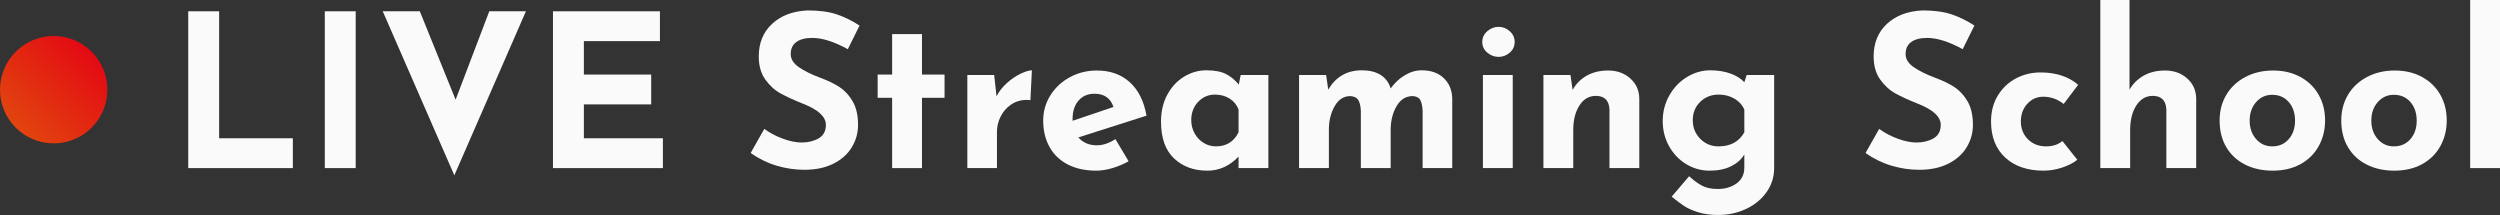 <?xml version="1.0" encoding="utf-8"?>
<!-- Generator: Adobe Illustrator 15.1.0, SVG Export Plug-In . SVG Version: 6.00 Build 0)  -->
<!DOCTYPE svg PUBLIC "-//W3C//DTD SVG 1.1//EN" "http://www.w3.org/Graphics/SVG/1.1/DTD/svg11.dtd">
<svg version="1.1" id="Warstwa_1" xmlns="http://www.w3.org/2000/svg" xmlns:xlink="http://www.w3.org/1999/xlink" x="0px" y="0px"
	 width="702.188px" height="60.379px" viewBox="0 0 702.188 60.379" enable-background="new 0 0 702.188 60.379"
	 xml:space="preserve">
<rect x="0" y="0" width="702.188" height="60.379" fill="#333333" stroke="none"/>
<g>
	<defs>
		<path id="SVGID_1_" d="M0,25.193C0,33.52,6.75,40.27,15.078,40.27c8.326,0,15.076-6.75,15.076-15.077
			c0-8.327-6.75-15.077-15.076-15.077C6.75,10.116,0,16.866,0,25.193"/>
	</defs>
	<clipPath id="SVGID_2_">
		<use xlink:href="#SVGID_1_"  overflow="visible"/>
	</clipPath>
	
		<linearGradient id="SVGID_3_" gradientUnits="userSpaceOnUse" x1="0" y1="60.379" x2="1" y2="60.379" gradientTransform="matrix(21.323 -21.323 -21.323 -21.323 1291.846 1323.273)">
		<stop  offset="0" style="stop-color:#E2440F"/>
		<stop  offset="1" style="stop-color:#E30A13"/>
	</linearGradient>
	<polygon clip-path="url(#SVGID_2_)" fill="url(#SVGID_3_)" points="-15.077,25.193 15.077,-4.961 45.231,25.193 15.077,55.347 	"/>
</g>
<g>
	<defs>
		<rect id="SVGID_4_" width="702.188" height="60.379"/>
	</defs>
	<clipPath id="SVGID_5_">
		<use xlink:href="#SVGID_4_"  overflow="visible"/>
	</clipPath>
	<polygon clip-path="url(#SVGID_5_)" fill="#FAFAFA" points="61.549,3.172 61.549,38.836 82.253,38.836 82.253,47.214 
		52.871,47.214 52.871,3.172 	"/>
	<rect x="91.229" y="3.172" clip-path="url(#SVGID_5_)" fill="#FAFAFA" width="8.677" height="44.042"/>
	<polygon clip-path="url(#SVGID_5_)" fill="#FAFAFA" points="147.717,3.172 127.611,49.248 107.505,3.172 117.917,3.172 
		127.97,28.005 137.425,3.172 	"/>
	<polygon clip-path="url(#SVGID_5_)" fill="#FAFAFA" points="185.356,3.172 185.356,11.549 163.994,11.549 163.994,20.944 
		182.903,20.944 182.903,29.321 163.994,29.321 163.994,38.836 186.194,38.836 186.194,47.214 155.316,47.214 155.316,3.172 	"/>
	<path clip-path="url(#SVGID_5_)" fill="#FAFAFA" d="M228.14,10.651c-1.914,0-3.401,0.38-4.458,1.137
		c-1.058,0.759-1.586,1.895-1.586,3.411c0,1.396,0.769,2.624,2.305,3.681c1.535,1.056,3.58,2.064,6.133,3.021
		c2.074,0.758,3.849,1.626,5.326,2.603c1.475,0.978,2.702,2.325,3.679,4.04c0.978,1.715,1.467,3.889,1.467,6.522
		c0,2.273-0.589,4.379-1.765,6.314c-1.177,1.934-2.903,3.47-5.176,4.606c-2.275,1.137-4.988,1.705-8.139,1.705
		c-2.633,0-5.246-0.389-7.839-1.167c-2.593-0.777-5.007-1.964-7.24-3.561l3.829-6.762c1.516,1.117,3.251,2.035,5.206,2.753
		c1.954,0.718,3.71,1.077,5.267,1.077c1.834,0,3.429-0.389,4.787-1.167c1.355-0.777,2.034-2.044,2.034-3.8
		c0-2.274-2.135-4.249-6.403-5.925c-2.513-0.996-4.608-1.954-6.282-2.872c-1.676-0.917-3.123-2.233-4.339-3.949
		c-1.218-1.715-1.826-3.869-1.826-6.463c0-3.789,1.247-6.841,3.741-9.155c2.492-2.314,5.813-3.571,9.963-3.771
		c3.27,0,6.003,0.37,8.198,1.108c2.193,0.738,4.328,1.786,6.403,3.141l-3.292,6.643C234.304,11.709,230.972,10.651,228.14,10.651"/>
	<polygon clip-path="url(#SVGID_5_)" fill="#FAFAFA" points="258.958,9.574 258.958,20.944 265.3,20.944 265.3,27.467 
		258.958,27.467 258.958,47.214 250.579,47.214 250.579,27.467 246.511,27.467 246.511,20.944 250.579,20.944 250.579,9.574 	"/>
	<path clip-path="url(#SVGID_5_)" fill="#FAFAFA" d="M282.864,23.277c1.256-1.116,2.543-1.983,3.859-2.603
		c1.317-0.618,2.354-0.927,3.112-0.927l-0.419,8.378c-0.24-0.04-0.578-0.061-1.017-0.061c-1.676,0-3.152,0.44-4.429,1.317
		c-1.277,0.878-2.253,2.004-2.931,3.381c-0.679,1.376-1.018,2.782-1.018,4.219v10.232h-8.317v-26.15h7.539l0.658,5.985
		C280.62,25.651,281.606,24.395,282.864,23.277"/>
	<path clip-path="url(#SVGID_5_)" fill="#FAFAFA" d="M313.292,39.075l3.71,6.224c-1.436,0.799-2.953,1.437-4.548,1.915
		c-1.596,0.479-3.112,0.717-4.548,0.717c-3.112,0-5.795-0.588-8.048-1.764c-2.255-1.177-3.96-2.832-5.116-4.967
		c-1.158-2.134-1.736-4.578-1.736-7.331c0-2.553,0.667-4.906,2.004-7.061c1.337-2.154,3.162-3.86,5.476-5.116
		c2.313-1.257,4.848-1.886,7.6-1.886c3.75,0,6.831,1.098,9.245,3.292c2.414,2.195,3.979,5.326,4.698,9.395l-19.15,6.104
		c1.277,1.477,3.012,2.214,5.207,2.214C309.761,40.811,311.497,40.233,313.292,39.075 M302.939,28.244
		c-1.118,1.277-1.676,2.992-1.676,5.146v0.539l11.489-3.889c-0.837-2.474-2.613-3.711-5.326-3.711
		C305.552,26.329,304.056,26.968,302.939,28.244"/>
	<path clip-path="url(#SVGID_5_)" fill="#FAFAFA" d="M356.256,21.063v26.151h-8.376v-3.231c-2.514,2.633-5.426,3.949-8.737,3.949
		c-3.869,0-7.011-1.156-9.425-3.471c-2.414-2.313-3.62-5.744-3.62-10.292c0-2.873,0.588-5.396,1.765-7.571
		c1.176-2.173,2.743-3.859,4.698-5.056c1.954-1.196,4.048-1.795,6.283-1.795c2.313,0,4.148,0.35,5.505,1.047
		c1.356,0.699,2.552,1.686,3.591,2.963l0.538-2.694H356.256z M347.879,37.161v-6.403c-0.479-1.277-1.308-2.294-2.483-3.052
		c-1.178-0.758-2.565-1.137-4.16-1.137c-1.835,0-3.401,0.679-4.697,2.034c-1.297,1.357-1.945,3.073-1.945,5.147
		c0,1.356,0.319,2.603,0.958,3.74c0.638,1.137,1.485,2.024,2.543,2.662c1.056,0.639,2.204,0.958,3.44,0.958
		C344.447,41.11,346.563,39.794,347.879,37.161"/>
	<path clip-path="url(#SVGID_5_)" fill="#FAFAFA" d="M405.475,21.901c1.535,1.437,2.344,3.331,2.424,5.685v19.627h-8.318V31.057
		c-0.08-1.316-0.298-2.303-0.658-2.962c-0.358-0.658-1.057-1.026-2.093-1.107c-1.956,0-3.482,0.948-4.579,2.843
		s-1.646,4.12-1.646,6.672v10.711h-8.378V31.057c-0.08-1.316-0.318-2.303-0.718-2.962c-0.398-0.658-1.137-1.026-2.214-1.107
		c-1.876,0-3.351,0.948-4.428,2.843c-1.078,1.895-1.616,4.079-1.616,6.552v10.831h-8.378v-26.15h7.6l0.6,4.129
		c2.113-3.63,5.265-5.445,9.455-5.445c2.112,0,3.858,0.429,5.234,1.286c1.377,0.858,2.323,2.125,2.843,3.801
		c1.116-1.557,2.443-2.792,3.979-3.711c1.536-0.917,3.121-1.376,4.757-1.376C401.894,19.748,403.938,20.464,405.475,21.901"/>
	<path clip-path="url(#SVGID_5_)" fill="#FAFAFA" d="M417.741,8.767c0.937-0.818,2.005-1.227,3.202-1.227
		c1.155,0,2.192,0.409,3.11,1.227c0.918,0.818,1.377,1.825,1.377,3.021c0,1.197-0.459,2.195-1.377,2.992
		c-0.918,0.799-1.955,1.198-3.11,1.198c-1.197,0-2.266-0.399-3.202-1.198c-0.938-0.797-1.406-1.795-1.406-2.992
		C416.335,10.592,416.803,9.585,417.741,8.767 M424.892,47.214h-8.377v-26.15h8.377V47.214z"/>
	<path clip-path="url(#SVGID_5_)" fill="#FAFAFA" d="M457.894,22.021c1.654,1.476,2.503,3.351,2.543,5.624v19.568h-8.378V30.758
		c-0.119-2.552-1.396-3.83-3.829-3.83c-1.915,0-3.451,0.898-4.607,2.694c-1.158,1.795-1.736,4.109-1.736,6.941v10.651h-8.377v-26.15
		h7.6l0.599,4.188c0.958-1.713,2.284-3.051,3.979-4.008c1.695-0.957,3.7-1.437,6.016-1.437
		C454.173,19.807,456.238,20.545,457.894,22.021"/>
	<path clip-path="url(#SVGID_5_)" fill="#FAFAFA" d="M498.315,21.063v26.151c0,2.473-0.709,4.717-2.125,6.732
		c-1.416,2.014-3.331,3.59-5.743,4.727c-2.414,1.138-5.037,1.706-7.869,1.706c-2.155,0-4.039-0.26-5.656-0.778
		c-1.615-0.519-2.912-1.098-3.889-1.735c-0.979-0.639-2.146-1.518-3.5-2.633l4.905-5.745c1.197,1.117,2.385,1.995,3.562,2.634
		c1.176,0.638,2.663,0.957,4.458,0.957c2.114,0,3.889-0.529,5.326-1.586c1.436-1.058,2.153-2.523,2.153-4.398v-3.71
		c-0.799,1.357-2.024,2.454-3.681,3.292c-1.655,0.837-3.679,1.256-6.073,1.256c-2.354,0-4.538-0.608-6.553-1.825
		c-2.014-1.217-3.62-2.892-4.816-5.026c-1.196-2.134-1.796-4.497-1.796-7.091c0-2.633,0.629-5.047,1.885-7.241
		c1.258-2.193,2.912-3.909,4.968-5.146c2.054-1.236,4.218-1.855,6.493-1.855c2.153,0,4.068,0.31,5.743,0.928
		c1.677,0.619,2.952,1.426,3.83,2.423l0.658-2.035H498.315z M489.938,37.161v-6.403c-0.56-1.277-1.485-2.294-2.781-3.052
		c-1.298-0.758-2.783-1.137-4.458-1.137c-2.035,0-3.751,0.679-5.147,2.034c-1.397,1.357-2.094,3.073-2.094,5.147
		s0.696,3.82,2.094,5.236c1.396,1.416,3.112,2.124,5.147,2.124C486.048,41.11,488.461,39.794,489.938,37.161"/>
	<path clip-path="url(#SVGID_5_)" fill="#FAFAFA" d="M541.279,10.651c-1.914,0-3.4,0.38-4.458,1.137
		c-1.058,0.759-1.586,1.895-1.586,3.411c0,1.396,0.77,2.624,2.306,3.681c1.534,1.056,3.579,2.064,6.133,3.021
		c2.074,0.758,3.849,1.626,5.326,2.603c1.475,0.978,2.701,2.325,3.679,4.04s1.467,3.889,1.467,6.522
		c0,2.273-0.589,4.379-1.765,6.314c-1.178,1.934-2.903,3.47-5.176,4.606c-2.275,1.137-4.988,1.705-8.14,1.705
		c-2.633,0-5.246-0.389-7.839-1.167c-2.593-0.777-5.007-1.964-7.24-3.561l3.829-6.762c1.517,1.117,3.251,2.035,5.206,2.753
		c1.954,0.718,3.71,1.077,5.268,1.077c1.834,0,3.429-0.389,4.786-1.167c1.355-0.777,2.034-2.044,2.034-3.8
		c0-2.274-2.135-4.249-6.402-5.925c-2.514-0.996-4.608-1.954-6.282-2.872c-1.676-0.917-3.123-2.233-4.339-3.949
		c-1.219-1.715-1.826-3.869-1.826-6.463c0-3.789,1.247-6.841,3.741-9.155c2.491-2.314,5.813-3.571,9.963-3.771
		c3.27,0,6.003,0.37,8.197,1.108c2.193,0.738,4.328,1.786,6.403,3.141l-3.292,6.643C547.443,11.709,544.111,10.651,541.279,10.651"
		/>
	<path clip-path="url(#SVGID_5_)" fill="#FAFAFA" d="M579.128,47.094c-1.734,0.559-3.439,0.838-5.116,0.838
		c-4.548,0-8.148-1.227-10.801-3.68c-2.654-2.453-3.979-5.835-3.979-10.144c0-2.792,0.646-5.236,1.943-7.33
		c1.297-2.095,3.002-3.69,5.116-4.788c2.114-1.096,4.39-1.645,6.822-1.645c4.348,0,7.878,1.157,10.592,3.471l-4.069,5.385
		c-1.716-1.356-3.631-2.035-5.744-2.035c-1.757,0-3.242,0.658-4.458,1.975c-1.218,1.316-1.826,2.973-1.826,4.967
		c0,1.996,0.659,3.661,1.975,4.997c1.317,1.337,3.032,2.005,5.147,2.005c1.835,0,3.351-0.498,4.547-1.496l4.189,5.266
		C582.31,45.798,580.863,46.536,579.128,47.094"/>
	<path clip-path="url(#SVGID_5_)" fill="#FAFAFA" d="M614.313,22.021c1.655,1.476,2.503,3.351,2.543,5.624v19.568h-8.377V30.758
		c-0.12-2.552-1.396-3.83-3.83-3.83c-1.915,0-3.451,0.898-4.606,2.694c-1.159,1.795-1.736,4.109-1.736,6.941v10.651h-8.378V0h8.198
		v25.192c0.958-1.676,2.284-2.992,3.979-3.949s3.699-1.437,6.015-1.437C610.592,19.807,612.657,20.545,614.313,22.021"/>
	<path clip-path="url(#SVGID_5_)" fill="#FAFAFA" d="M625.323,26.629c1.256-2.114,3.032-3.779,5.326-4.997
		c2.293-1.216,4.896-1.825,7.809-1.825c2.911,0,5.477,0.609,7.69,1.825c2.213,1.218,3.919,2.883,5.115,4.997
		c1.196,2.115,1.796,4.509,1.796,7.181c0,2.673-0.6,5.087-1.796,7.241s-2.902,3.84-5.115,5.056
		c-2.214,1.217-4.818,1.825-7.811,1.825c-2.912,0-5.496-0.568-7.749-1.705c-2.254-1.137-4.01-2.762-5.266-4.877
		c-1.256-2.114-1.885-4.627-1.885-7.54C623.438,31.138,624.067,28.744,625.323,26.629 M633.671,39.046
		c1.196,1.376,2.712,2.064,4.548,2.064c1.915,0,3.461-0.678,4.639-2.035c1.175-1.355,1.764-3.091,1.764-5.206
		c0-2.114-0.589-3.849-1.764-5.206c-1.178-1.355-2.724-2.034-4.639-2.034c-1.836,0-3.352,0.688-4.548,2.064
		s-1.796,3.103-1.796,5.176C631.875,35.944,632.475,37.669,633.671,39.046"/>
	<path clip-path="url(#SVGID_5_)" fill="#FAFAFA" d="M659.492,26.629c1.256-2.114,3.032-3.779,5.326-4.997
		c2.293-1.216,4.896-1.825,7.809-1.825c2.911,0,5.477,0.609,7.69,1.825c2.213,1.218,3.919,2.883,5.115,4.997
		c1.196,2.115,1.796,4.509,1.796,7.181c0,2.673-0.6,5.087-1.796,7.241s-2.902,3.84-5.115,5.056
		c-2.214,1.217-4.818,1.825-7.811,1.825c-2.912,0-5.496-0.568-7.749-1.705c-2.254-1.137-4.01-2.762-5.266-4.877
		c-1.256-2.114-1.885-4.627-1.885-7.54C657.607,31.138,658.236,28.744,659.492,26.629 M667.84,39.046
		c1.196,1.376,2.712,2.064,4.548,2.064c1.915,0,3.46-0.678,4.639-2.035c1.175-1.355,1.764-3.091,1.764-5.206
		c0-2.114-0.589-3.849-1.764-5.206c-1.179-1.355-2.724-2.034-4.639-2.034c-1.836,0-3.352,0.688-4.548,2.064
		c-1.197,1.376-1.796,3.103-1.796,5.176C666.044,35.944,666.643,37.669,667.84,39.046"/>
	<rect x="693.81" clip-path="url(#SVGID_5_)" fill="#FAFAFA" width="8.378" height="47.214"/>
</g>
</svg>
